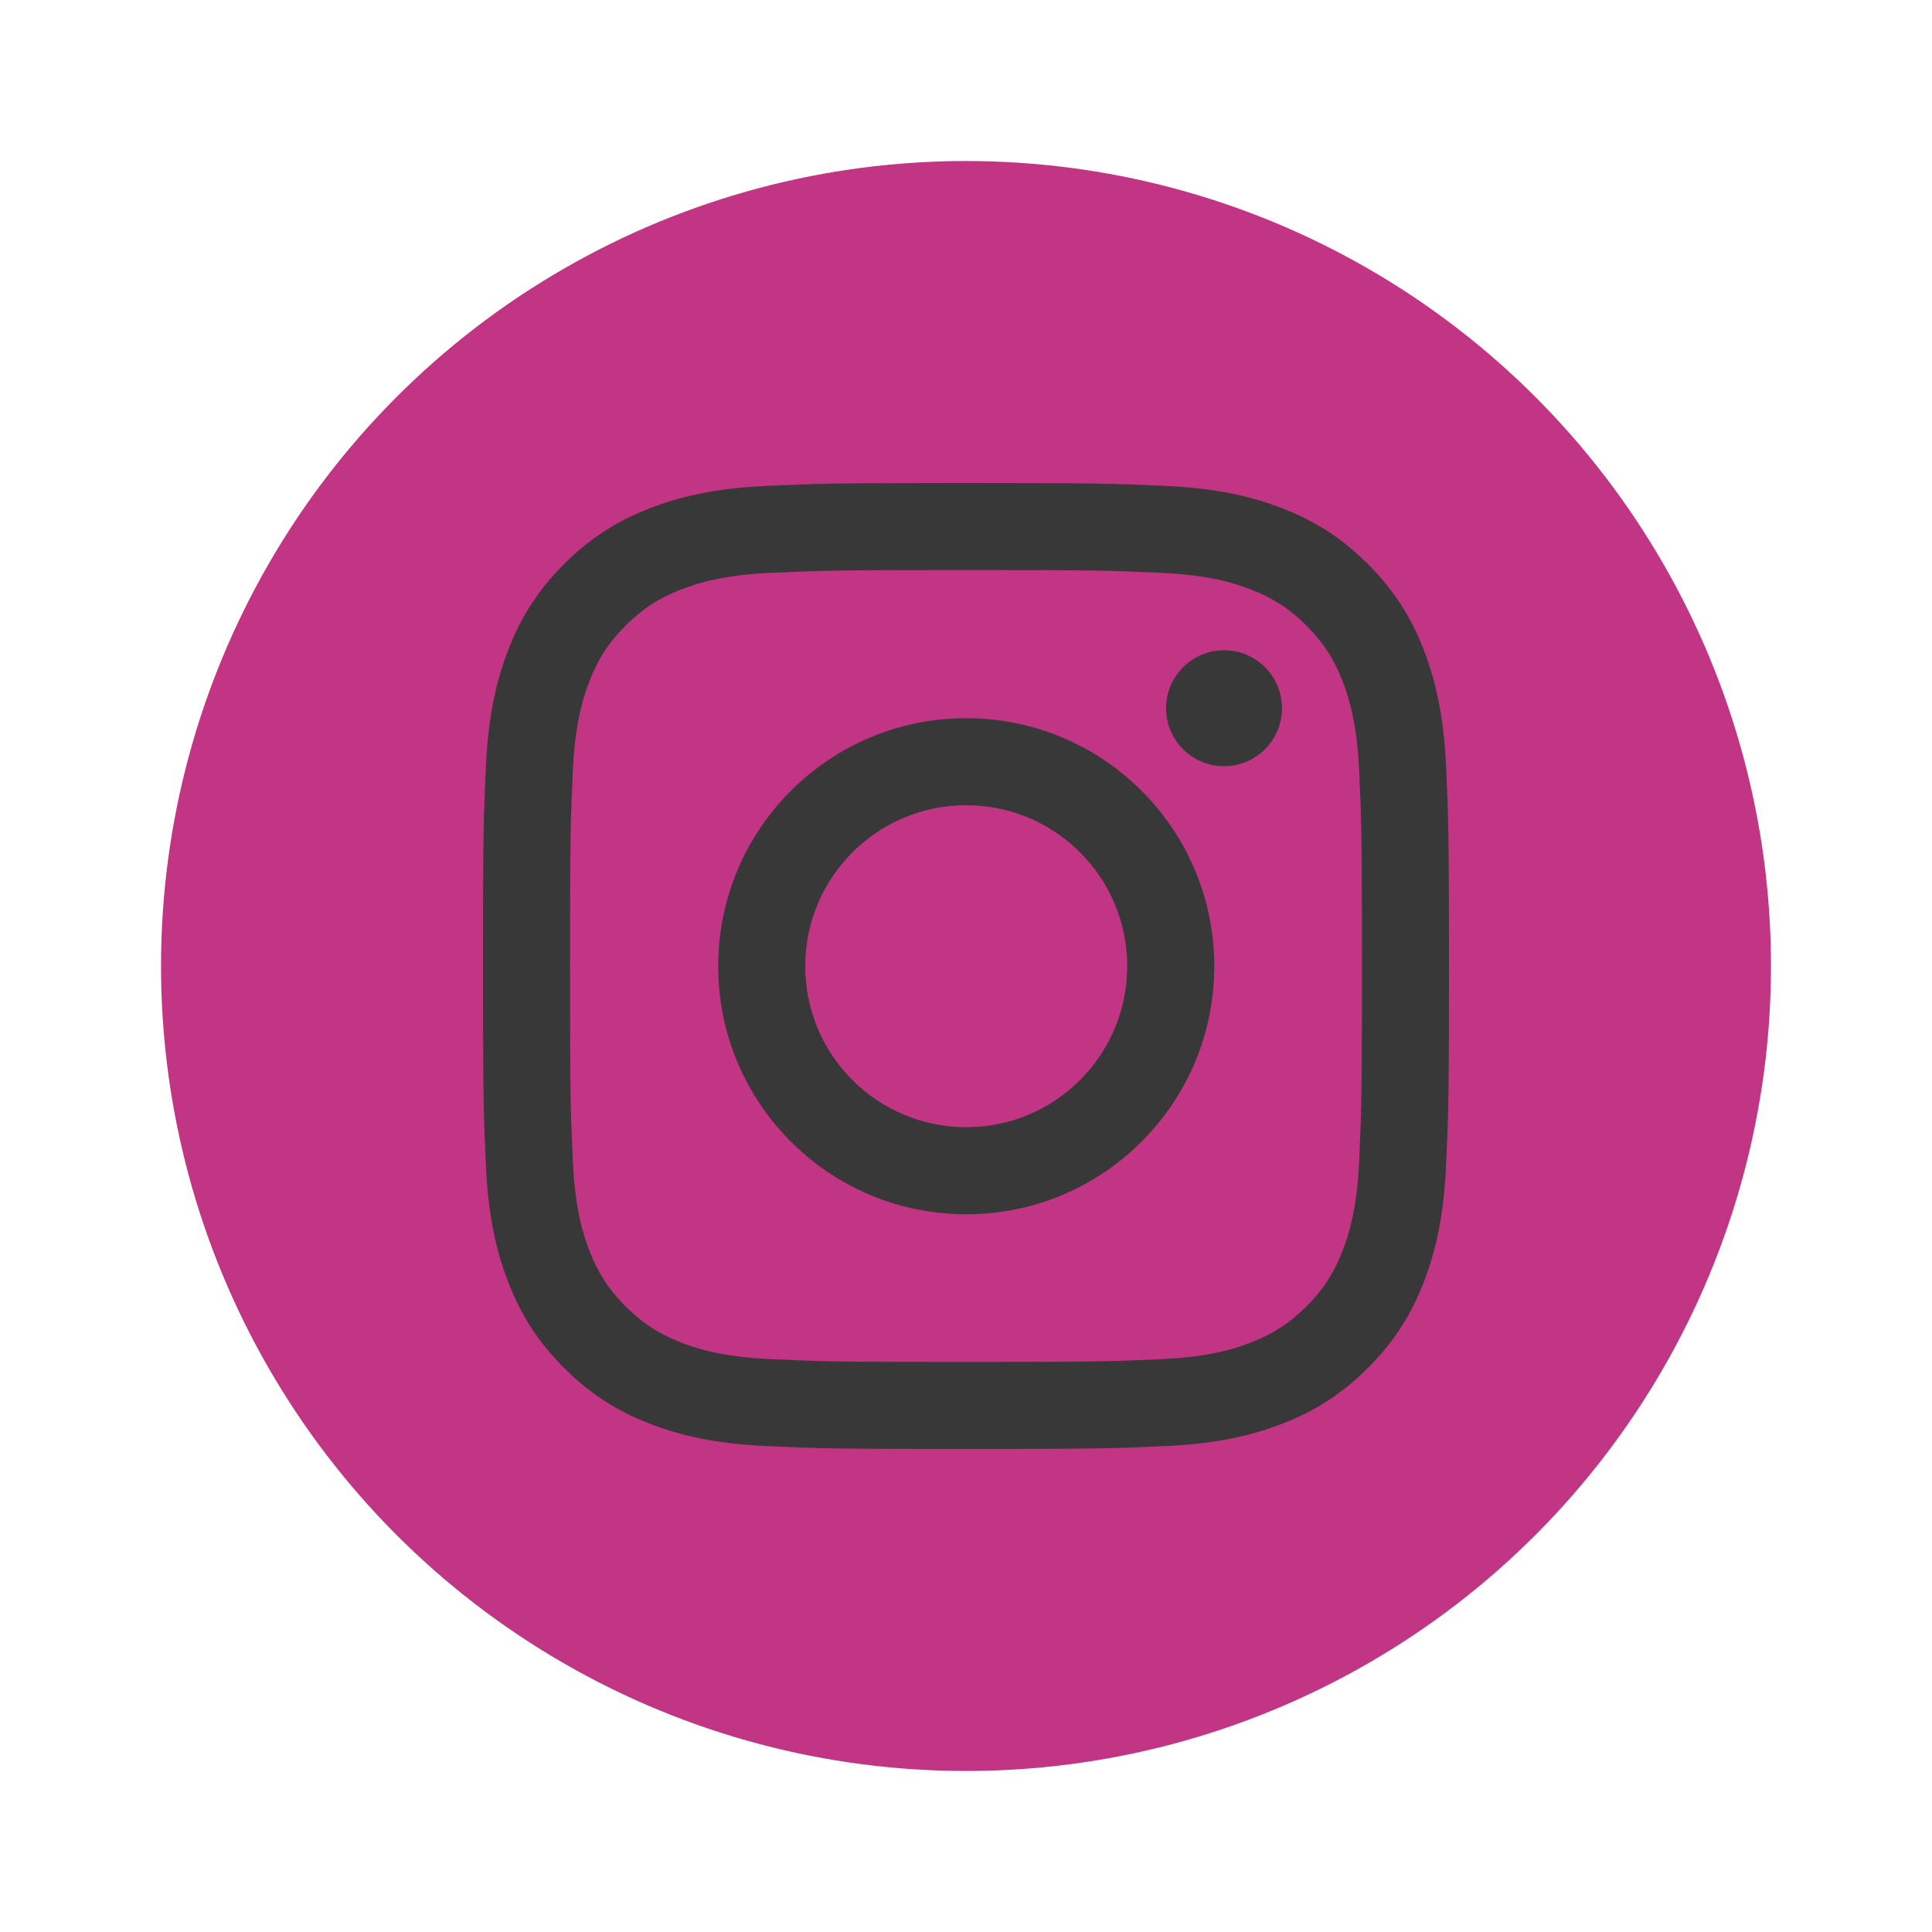 <svg width="38" height="38" viewBox="0 0 38 38" fill="none" xmlns="http://www.w3.org/2000/svg">
<circle cx="19" cy="19" r="15.833" fill="#C13584"/>
<path d="M19 11.212C21.537 11.212 21.837 11.221 22.839 11.267C23.765 11.309 24.268 11.464 24.603 11.594C25.046 11.767 25.363 11.972 25.695 12.305C26.028 12.637 26.233 12.954 26.406 13.397C26.536 13.732 26.691 14.235 26.733 15.161C26.779 16.163 26.788 16.463 26.788 19C26.788 21.537 26.779 21.837 26.733 22.839C26.691 23.765 26.536 24.268 26.406 24.603C26.233 25.046 26.028 25.363 25.695 25.695C25.363 26.027 25.046 26.233 24.603 26.406C24.268 26.536 23.765 26.691 22.839 26.733C21.837 26.779 21.537 26.788 19 26.788C16.463 26.788 16.163 26.779 15.161 26.733C14.235 26.691 13.732 26.536 13.397 26.406C12.954 26.233 12.637 26.027 12.305 25.695C11.972 25.363 11.767 25.046 11.594 24.603C11.464 24.268 11.309 23.765 11.267 22.839C11.221 21.837 11.212 21.537 11.212 19C11.212 16.463 11.221 16.163 11.267 15.161C11.309 14.235 11.464 13.732 11.594 13.397C11.767 12.954 11.972 12.637 12.305 12.305C12.637 11.972 12.954 11.767 13.397 11.594C13.732 11.464 14.235 11.309 15.161 11.267C16.163 11.221 16.463 11.212 19 11.212ZM19 9.5C16.42 9.5 16.096 9.511 15.083 9.557C14.072 9.603 13.381 9.764 12.777 9.999C12.152 10.242 11.623 10.566 11.095 11.095C10.566 11.623 10.242 12.152 9.999 12.777C9.764 13.381 9.603 14.072 9.557 15.083C9.511 16.096 9.5 16.42 9.5 19C9.5 21.58 9.511 21.904 9.557 22.917C9.603 23.928 9.764 24.619 9.999 25.223C10.242 25.848 10.566 26.377 11.095 26.905C11.623 27.434 12.152 27.758 12.777 28.001C13.381 28.236 14.072 28.397 15.083 28.443C16.096 28.489 16.42 28.5 19 28.5C21.58 28.5 21.904 28.489 22.917 28.443C23.928 28.397 24.619 28.236 25.223 28.001C25.848 27.758 26.377 27.434 26.905 26.905C27.434 26.377 27.759 25.848 28.001 25.223C28.236 24.619 28.397 23.928 28.443 22.917C28.489 21.904 28.5 21.58 28.5 19C28.5 16.42 28.489 16.096 28.443 15.083C28.397 14.072 28.236 13.381 28.001 12.777C27.759 12.152 27.434 11.623 26.905 11.095C26.377 10.566 25.848 10.242 25.223 9.999C24.619 9.764 23.928 9.603 22.917 9.557C21.904 9.511 21.58 9.5 19 9.5Z" fill="#383838"/>
<path d="M19.005 14.126C16.31 14.126 14.126 16.31 14.126 19.004C14.126 21.699 16.31 23.883 19.005 23.883C21.699 23.883 23.883 21.699 23.883 19.004C23.883 16.31 21.699 14.126 19.005 14.126ZM19.005 22.171C17.256 22.171 15.838 20.753 15.838 19.004C15.838 17.255 17.256 15.838 19.005 15.838C20.753 15.838 22.171 17.255 22.171 19.004C22.171 20.753 20.753 22.171 19.005 22.171Z" fill="#383838"/>
<path d="M25.215 13.93C25.215 14.56 24.705 15.07 24.075 15.07C23.446 15.07 22.935 14.56 22.935 13.93C22.935 13.301 23.446 12.79 24.075 12.79C24.705 12.79 25.215 13.301 25.215 13.93Z" fill="#383838"/>
</svg>
